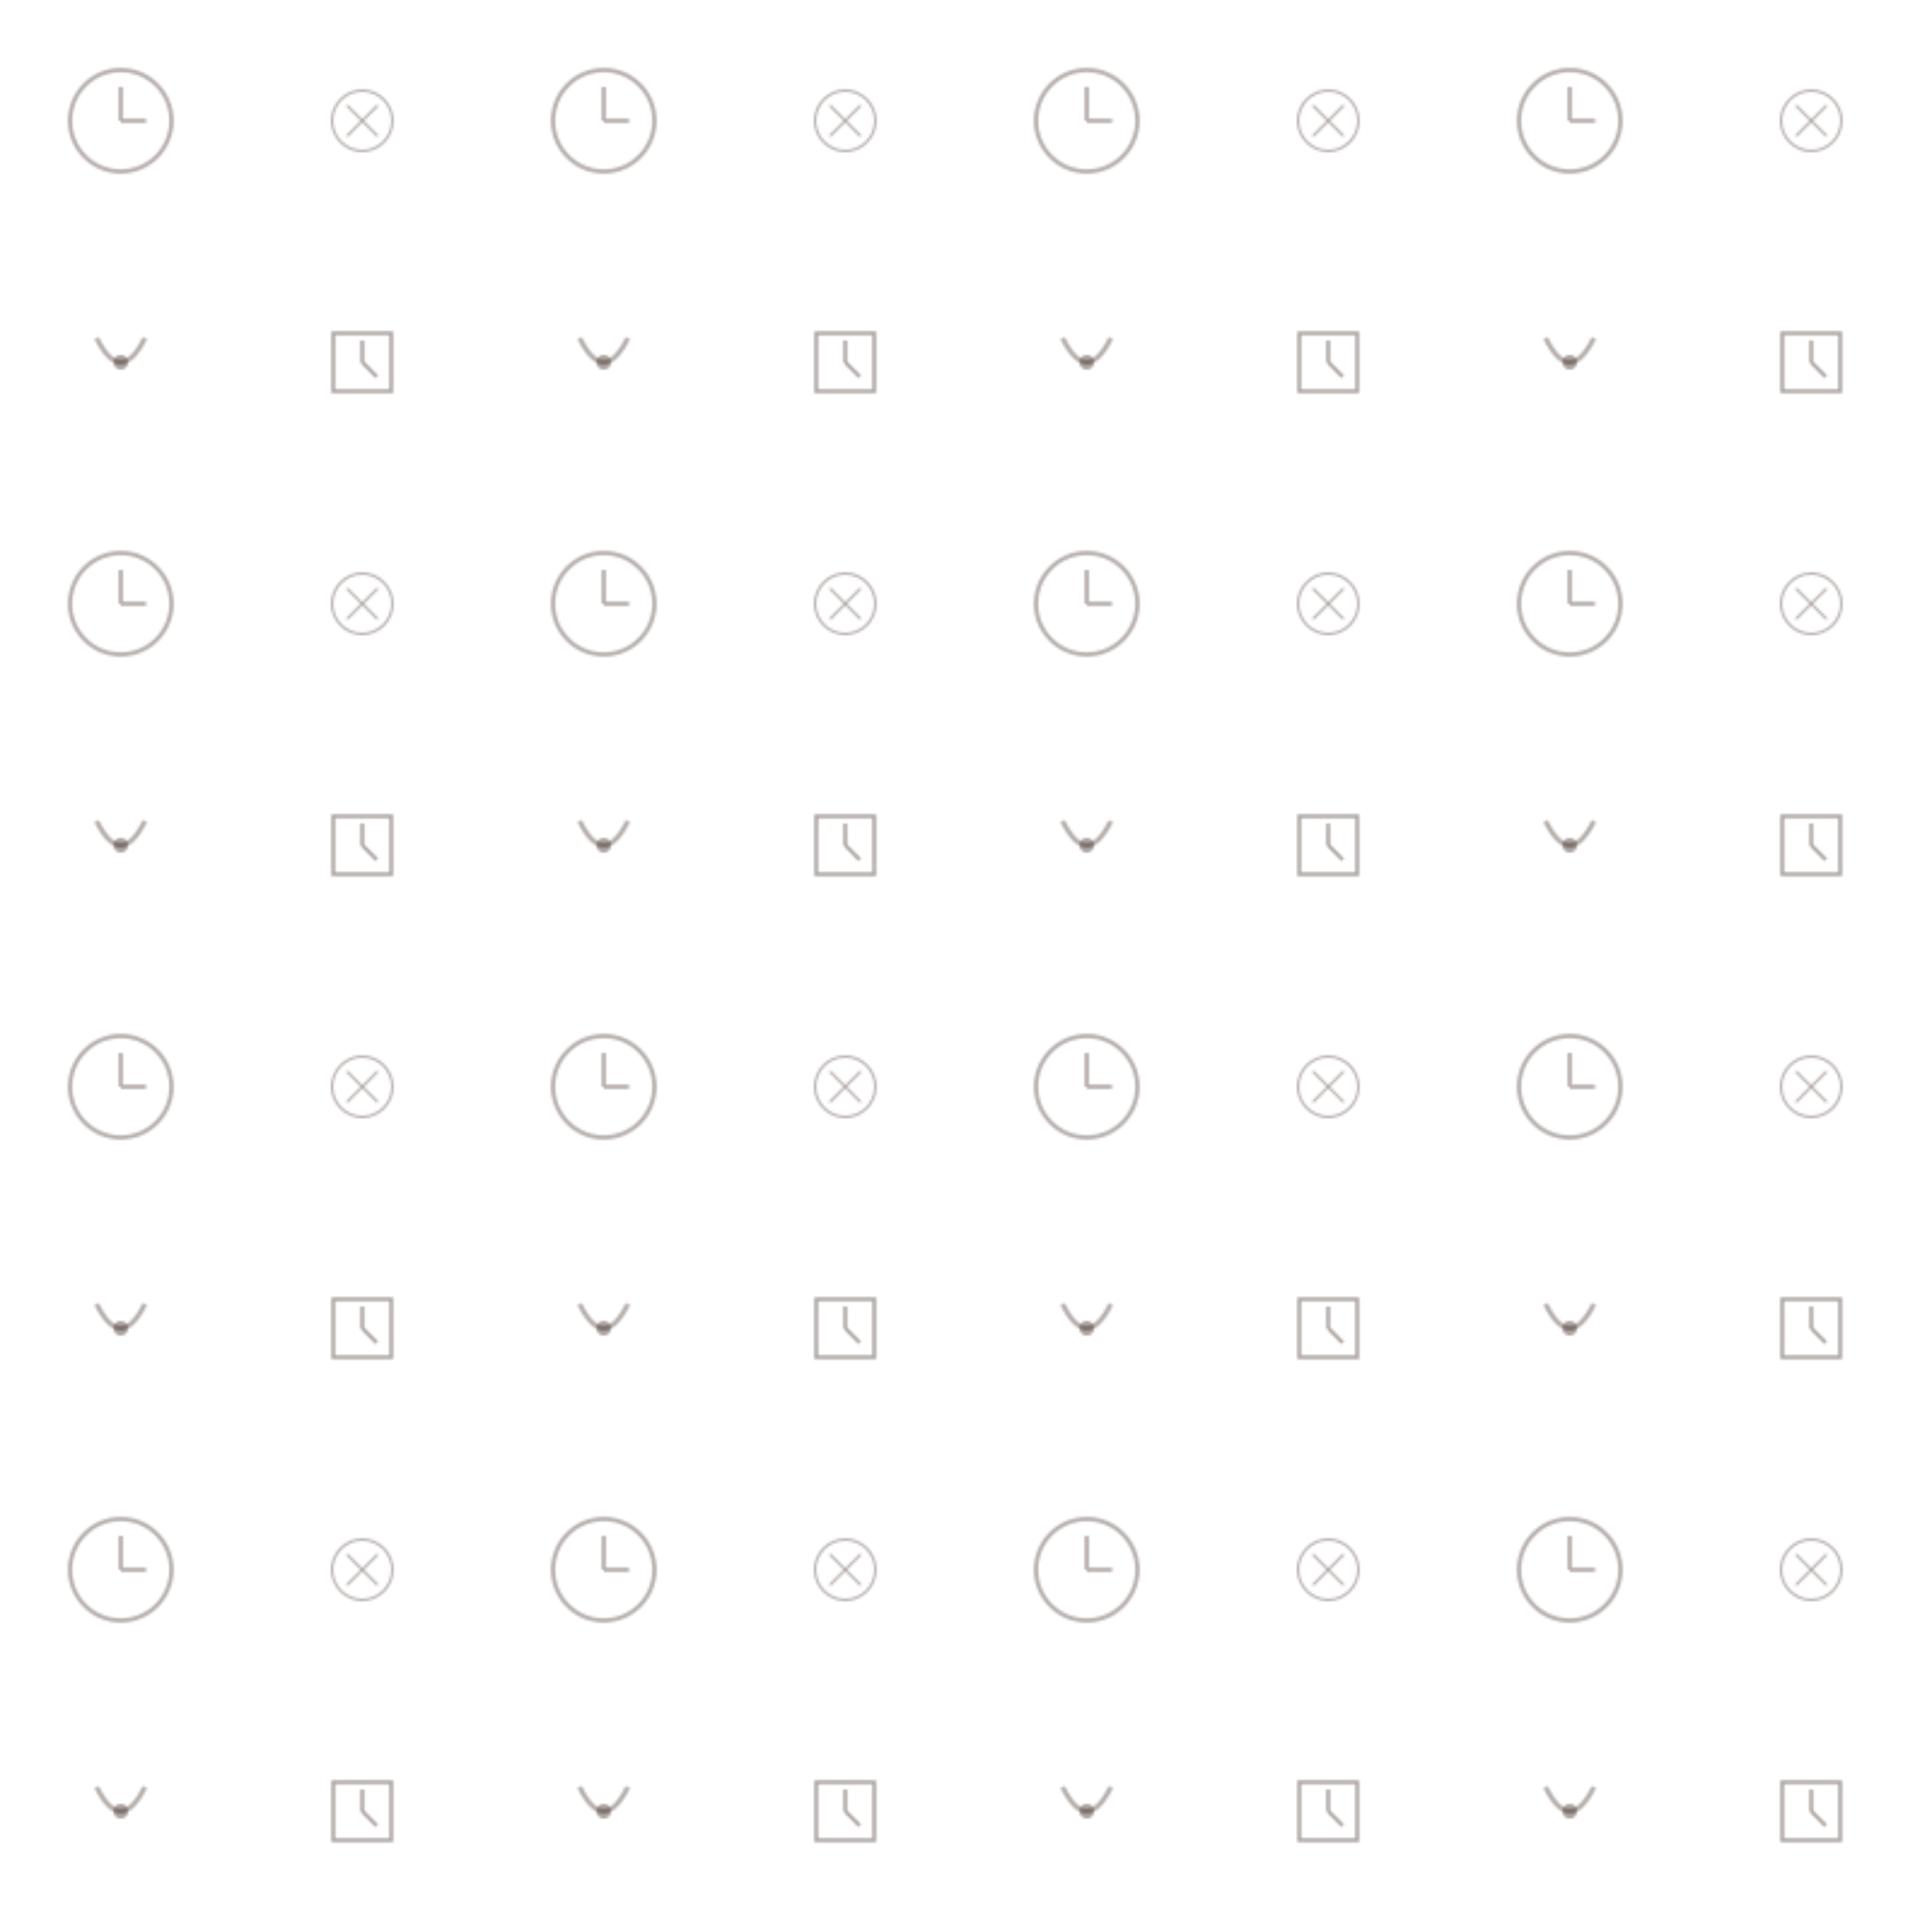 <svg width="800" height="800" viewBox="0 0 800 800" xmlns="http://www.w3.org/2000/svg">
  <defs>
    <!-- Analog Clock Pattern -->
    <pattern id="clocks" width="200" height="200" patternUnits="userSpaceOnUse">
      <!-- Classic Clock -->
      <g transform="translate(50,50) scale(0.7)" opacity="0.35" fill="#2C1810">
        <circle cx="0" cy="0" r="30" fill="none" stroke="#2C1810" stroke-width="2.5"/>
        <line x1="0" y1="0" x2="0" y2="-20" stroke="#2C1810" stroke-width="2.5"/>
        <line x1="0" y1="0" x2="15" y2="0" stroke="#2C1810" stroke-width="2.5"/>
      </g>
      
      <!-- Modern Clock -->
      <g transform="translate(150,150) scale(0.6)" opacity="0.4" fill="#2C1810">
        <rect x="-20" y="-20" width="40" height="40" fill="none" stroke="#2C1810" stroke-width="2.5"/>
        <line x1="0" y1="0" x2="0" y2="-15" stroke="#2C1810" stroke-width="2.5"/>
        <line x1="0" y1="0" x2="10" y2="10" stroke="#2C1810" stroke-width="2.5"/>
      </g>
      
      <!-- Minimalist Clock -->
      <g transform="translate(150,50) scale(0.5) rotate(45)" opacity="0.35" fill="#2C1810">
        <circle cx="0" cy="0" r="25" fill="none" stroke="#2C1810" stroke-width="2"/>
        <line x1="-18" y1="0" x2="18" y2="0" stroke="#2C1810" stroke-width="2"/>
        <line x1="0" y1="-18" x2="0" y2="18" stroke="#2C1810" stroke-width="2"/>
      </g>
      
      <!-- Decorative Elements -->
      <circle cx="50" cy="150" r="3" fill="#2C1810" opacity="0.4"/>
      <path d="M40,140 Q50,160 60,140" stroke="#2C1810" fill="none" opacity="0.35" stroke-width="2"/>
    </pattern>
  </defs>
  
  <rect width="100%" height="100%" fill="url(#clocks)"/>
</svg> 